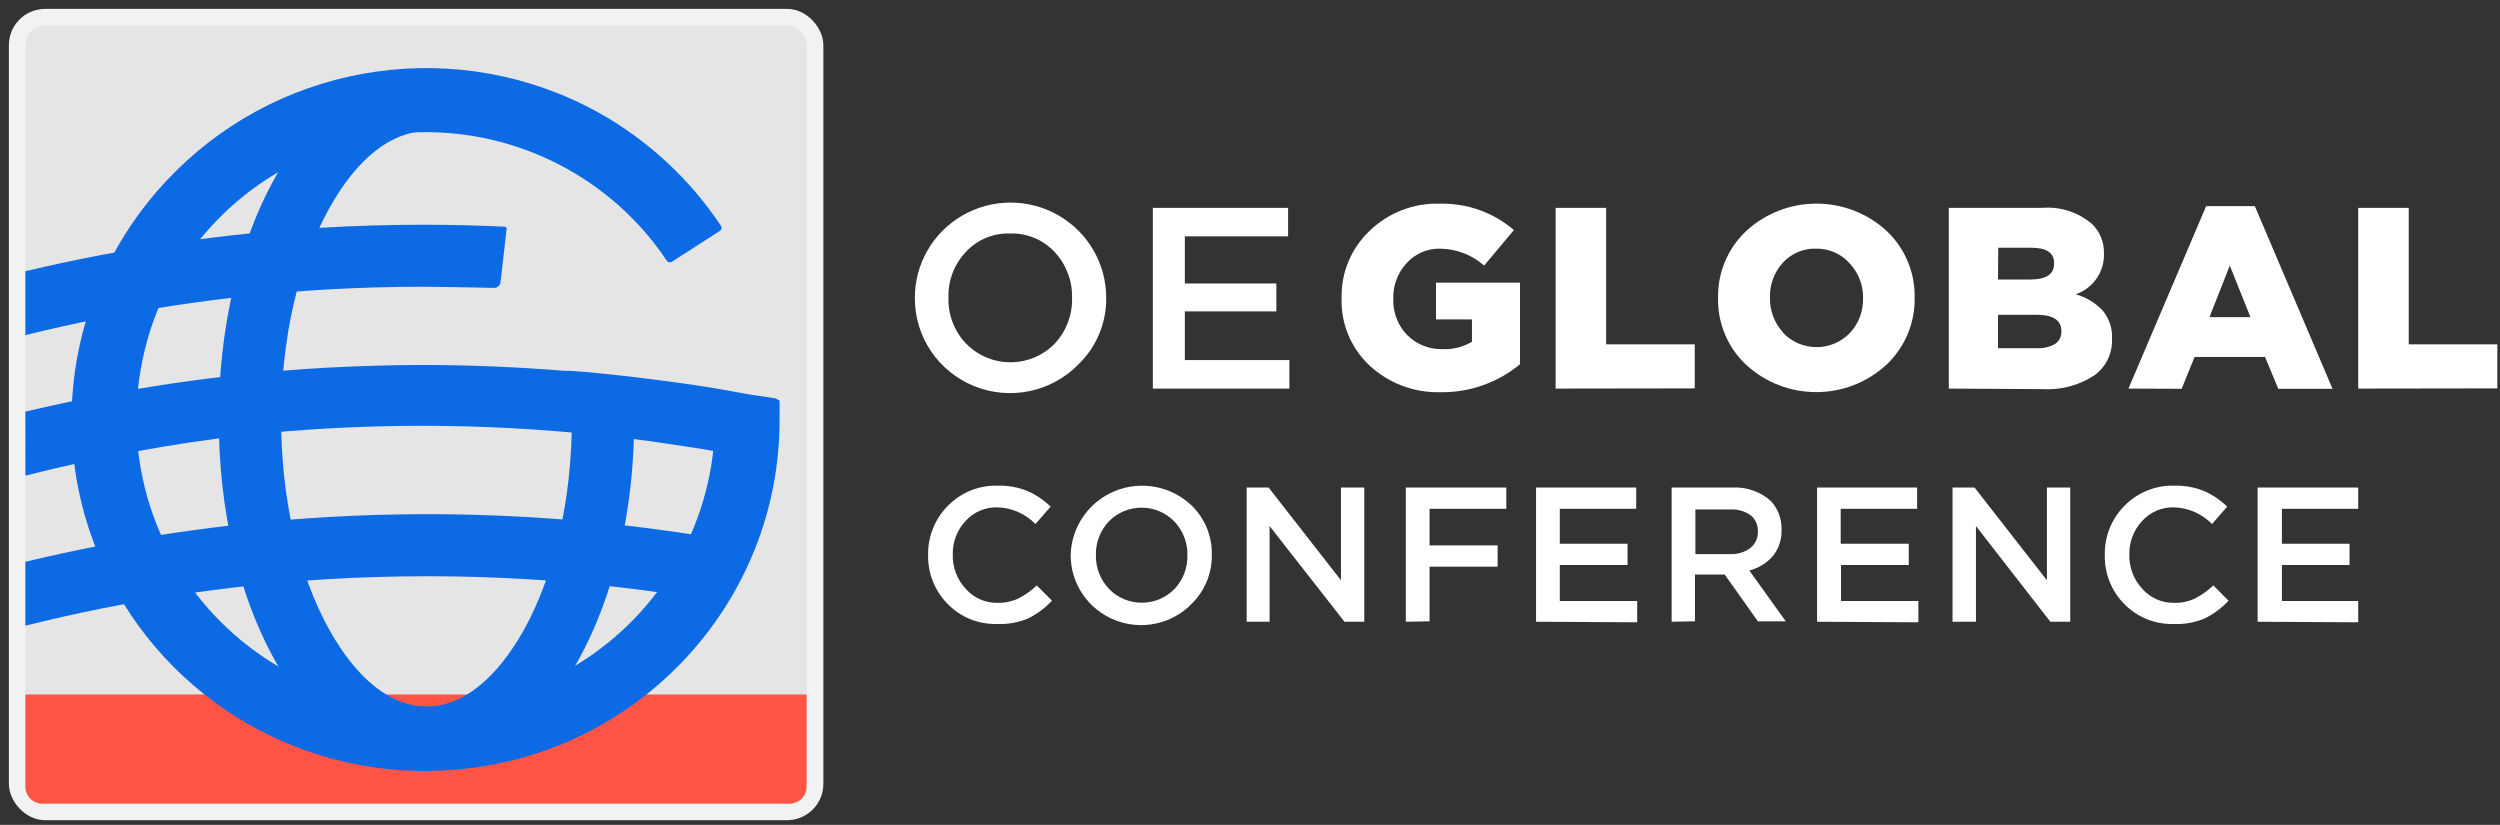 <svg height="65" viewBox="0 0 197 65" width="197" xmlns="http://www.w3.org/2000/svg"><rect x="0" y="0" width="197" height="65" fill="#333333" stroke="none"/><g fill="none" fill-rule="nonzero" transform="translate(2 2)"><g fill="#fff"><path d="m82.992 26.702c-2.126 2.186-5.375 2.871-8.211 1.731-2.836-1.14-4.692-3.877-4.69-6.917v-.042c-.008-2.676 1.422-5.153 3.751-6.497s5.202-1.352 7.539-.021c2.336 1.332 3.78 3.8 3.788 6.476v.042c.024 1.965-.762 3.854-2.176 5.228zm-8.862-1.625c.915.94 2.175 1.471 3.491 1.471 1.316 0 2.576-.531 3.491-1.471.91-.971 1.401-2.259 1.366-3.586v-.042c.029-1.334-.467-2.627-1.383-3.603-.907-.965-2.189-1.493-3.516-1.449-1.316-.038-2.584.494-3.474 1.458-.912.967-1.403 2.253-1.366 3.578v.042c-.037 1.337.464 2.634 1.391 3.603z"/><path d="m88.844 28.621v-14.243h10.659v2.245h-8.137v3.712h7.21v2.204h-7.21v3.837h8.238v2.245z"/><path d="m111.527 28.905c-2.071.061-4.083-.692-5.599-2.095-1.466-1.369-2.27-3.297-2.209-5.295v-.042c-.043-1.992.758-3.911 2.209-5.287 1.476-1.429 3.472-2.2 5.532-2.136 2.138-.053 4.218.688 5.835 2.078l-2.344 2.798c-.961-.847-2.198-1.32-3.483-1.332-.999-.017-1.956.399-2.622 1.139-.703.755-1.081 1.753-1.054 2.782v.042c-.039 1.058.356 2.087 1.096 2.849.74.741 1.758 1.141 2.808 1.106.806.034 1.604-.17 2.294-.586v-1.759h-2.833v-2.891h6.619v6.426c-1.751 1.452-3.968 2.234-6.248 2.204z"/><path d="m120.584 28.621v-14.243h3.98v10.758h6.982v3.469z"/><path d="m146.648 26.744c-3.118 2.873-7.937 2.873-11.055 0-1.447-1.361-2.249-3.265-2.209-5.245v-.042c-.035-1.987.773-3.896 2.226-5.262 3.121-2.865 7.934-2.865 11.055 0 1.444 1.363 2.246 3.266 2.209 5.245v.042c.032 1.986-.776 3.895-2.226 5.262zm-8.137-2.514c.686.718 1.639 1.124 2.635 1.124s1.949-.406 2.635-1.124c.682-.736 1.051-1.706 1.029-2.706v-.042c.018-1.009-.36-1.986-1.054-2.723-.666-.758-1.635-1.185-2.648-1.165-.997-.032-1.957.376-2.622 1.114-.673.737-1.035 1.703-1.012 2.698v.042c-.027 1.018.345 2.006 1.037 2.756z"/><path d="m151.565 28.621v-14.243h7.378c1.427-.112 2.839.35 3.921 1.282.615.608.951 1.442.928 2.304v.042c.037 1.43-.864 2.719-2.226 3.184.813.226 1.548.669 2.125 1.282.514.62.776 1.409.734 2.212v.042c.047 1.141-.493 2.227-1.434 2.882-1.191.768-2.597 1.138-4.014 1.056zm3.879-8.596h2.53c1.256 0 1.889-.411 1.889-1.24v-.042c0-.838-.607-1.223-1.813-1.223h-2.589zm0 5.412h3.086c.492.027.982-.089 1.408-.335.325-.216.513-.584.498-.972v-.042c0-.855-.649-1.282-1.948-1.282h-3.044z"/><path d="m165.723 28.621 6.122-14.377h3.837l6.122 14.394h-4.275l-1.046-2.514h-5.549l-1.02 2.514zm6.383-5.63h3.23l-1.627-4.064z"/><path d="m183.827 28.621v-14.243h3.98v10.758h6.982v3.469z"/><path d="m76.55 47.17c-1.451.036-2.851-.532-3.862-1.567-1.022-1.026-1.582-2.419-1.552-3.862-.03-1.448.529-2.847 1.552-3.879 1.029-1.056 2.459-1.634 3.938-1.592.806-.021 1.607.124 2.353.427.671.301 1.284.715 1.813 1.223l-1.197 1.374c-.786-.806-1.856-1.278-2.985-1.315-.963-.029-1.889.366-2.53 1.081-.668.72-1.028 1.669-1.003 2.648-.025.998.344 1.967 1.029 2.698.637.722 1.564 1.124 2.53 1.098.556.01 1.107-.107 1.611-.344.533-.27 1.021-.617 1.45-1.031l1.197 1.206c-.54.581-1.183 1.058-1.897 1.408-.774.319-1.609.465-2.445.427z"/><path d="m91.914 45.57c-1.57 1.621-3.974 2.131-6.074 1.288-2.1-.842-3.474-2.868-3.471-5.117.052-2.226 1.427-4.21 3.502-5.052 2.075-.842 4.455-.381 6.06 1.173 1.027 1.016 1.591 2.406 1.56 3.846.027 1.447-.543 2.843-1.577 3.862zm-6.527-1.165c.677.697 1.61 1.09 2.585 1.09.975 0 1.908-.394 2.585-1.09.674-.716 1.037-1.667 1.012-2.648.022-.988-.348-1.944-1.029-2.664-.677-.697-1.61-1.09-2.585-1.09-.975 0-1.908.394-2.585 1.09-.674.716-1.037 1.667-1.012 2.648-.022.988.348 1.944 1.029 2.664z"/><path d="m96.239 46.994v-10.574h1.729l5.7 7.306v-7.306h1.838v10.574h-1.56l-5.903-7.541v7.541z"/><path d="m108.778 46.994v-10.574h7.918v1.676h-6.046v2.882h5.363v1.676h-5.363v4.306z"/><path d="m119.041 46.994v-10.574h7.893v1.676h-6.021v2.748h5.338v1.676h-5.338v2.84h6.097v1.676z"/><path d="m129.725 46.994v-10.574h4.747c1.124-.07 2.229.311 3.069 1.056.575.618.878 1.438.843 2.279.031.747-.212 1.479-.683 2.061-.486.56-1.134.957-1.855 1.139l2.875 4.005h-2.201l-2.614-3.686h-2.344v3.686zm1.872-5.329h2.732c.575.028 1.141-.144 1.602-.486.388-.312.606-.786.59-1.282.027-.499-.186-.981-.573-1.299-.476-.328-1.049-.487-1.627-.452h-2.724z"/><path d="m141.184 46.994v-10.574h7.884v1.676h-6.021v2.748h5.363v1.676h-5.338v2.84h6.097v1.676z"/><path d="m151.86 46.994v-10.574h1.737l5.7 7.306v-7.306h1.838v10.574h-1.568l-5.861-7.541v7.541z"/><path d="m169.264 47.17c-1.451.036-2.851-.532-3.862-1.567-1.02-1.026-1.577-2.42-1.543-3.862-.034-1.447.523-2.846 1.543-3.879 1.03-1.056 2.459-1.633 3.938-1.592.806-.022 1.607.123 2.353.427.671.301 1.284.715 1.813 1.223l-1.197 1.374c-.786-.806-1.856-1.278-2.985-1.315-.962-.027-1.888.368-2.53 1.081-.668.72-1.028 1.669-1.003 2.648-.025.998.344 1.967 1.029 2.698.638.721 1.564 1.123 2.53 1.098.559.01 1.113-.108 1.619-.344.529-.272 1.014-.619 1.442-1.031l1.197 1.206c-.54.581-1.183 1.058-1.897 1.408-.773.32-1.609.466-2.445.427z"/><path d="m175.901 46.994v-10.574h7.926v1.676h-6.012v2.748h5.329v1.676h-5.329v2.84h6.012v1.676z"/></g><g><rect fill="#e5e5e5" height="62.63" rx="2.21" stroke="#f2f2f2" stroke-width="1.3" width="62.882" x="-.65" y="-.65"/><path d="m0 52.725h61.557v7.272c0 .736-.6 1.332-1.341 1.332h-58.875c-.737 0-1.336-.591-1.341-1.324z" fill="#ff5547"/><g fill="#0d6ae5"><path d="m31.613 58.59c-4.655 0-8.913-3.058-11.991-8.621-2.825-5.102-4.385-11.83-4.385-18.944 0-7.113 1.56-13.841 4.385-18.935 3.078-5.563 7.362-8.63 11.991-8.63 1.302.076 2.318 1.147 2.318 2.442s-1.017 2.367-2.318 2.442c-2.783 0-5.506 2.17-7.682 6.099-2.437 4.39-3.778 10.28-3.778 16.556s1.341 12.199 3.778 16.589c2.176 3.929 4.899 6.091 7.682 6.091s5.49-2.136 7.682-6.066c2.429-4.39 3.769-10.28 3.769-16.589.076-1.293 1.154-2.303 2.458-2.303s2.382 1.01 2.458 2.303c0 7.113-1.56 13.841-4.376 18.944-3.086 5.563-7.345 8.621-11.991 8.621z"/><path d="m0 42.269c7.696-1.848 15.54-3.02 23.442-3.502 2.724-.168 5.506-.251 8.247-.251 7.005.003 13.999.541 20.921 1.609l2.429.377-.759 4.834-2.429-.377c-6.671-1.031-13.411-1.55-20.162-1.55-2.648 0-5.321.075-7.952.235-8.009.489-15.956 1.715-23.737 3.661"/><path d="m0 30.439c7.72-1.832 15.587-2.987 23.51-3.452 2.58-.142 5.211-.226 7.808-.226 3.71 0 7.471.159 11.19.461h.472l1.071.084h.076c2.336.218 4.756.503 7.193.838l1.484.209 1.686.268 2.606.469 1.982.293c.192.045.321.224.304.419l-.337 4.625-2.884-.536c-.843-.159-1.686-.31-2.639-.478l-1.686-.26-2.53-.377-2.294-.293-1.686-.176c-9.352-1.005-18.787-1.005-28.139 0-5.794.67-11.536 1.731-17.185 3.175"/><path d="m0 24.406c7.787-1.921 15.736-3.124 23.746-3.594 2.53-.142 5.059-.218 7.589-.218 1.164 0 4.056.059 5.599.092.258.002.476-.19.506-.444l.481-4.189c.005-.048-.011-.096-.043-.132s-.077-.058-.126-.06c-2.133-.101-4.292-.151-6.417-.151-2.614 0-5.253.075-7.851.226-7.915.454-15.774 1.603-23.484 3.435"/><path d="m33.898 58.649c-11.675 1.019-22.742-5.34-27.676-15.903-4.934-10.563-2.678-23.066 5.642-31.267 8.8-8.737 22.358-10.63 33.241-4.642 3.908 2.173 7.236 5.244 9.706 8.956.044.064.06.143.044.219-.016.076-.062.142-.128.183l-3.778 2.43c-.14.086-.323.045-.413-.092-4.311-6.443-11.632-10.258-19.418-10.117s-14.962 4.217-19.034 10.812c-1.263 1.995-2.178 4.187-2.707 6.485-1.85 7.678.447 15.759 6.068 21.34 5.62 5.581 13.755 7.859 21.481 6.016 2.313-.522 4.52-1.431 6.527-2.689 6.769-4.124 10.892-11.448 10.886-19.337v-1.508l3.736-.209 1.248.184c.063.008.11.062.11.126v1.399c.032 14.41-11.08 26.427-25.533 27.615z"/></g></g></g></svg>